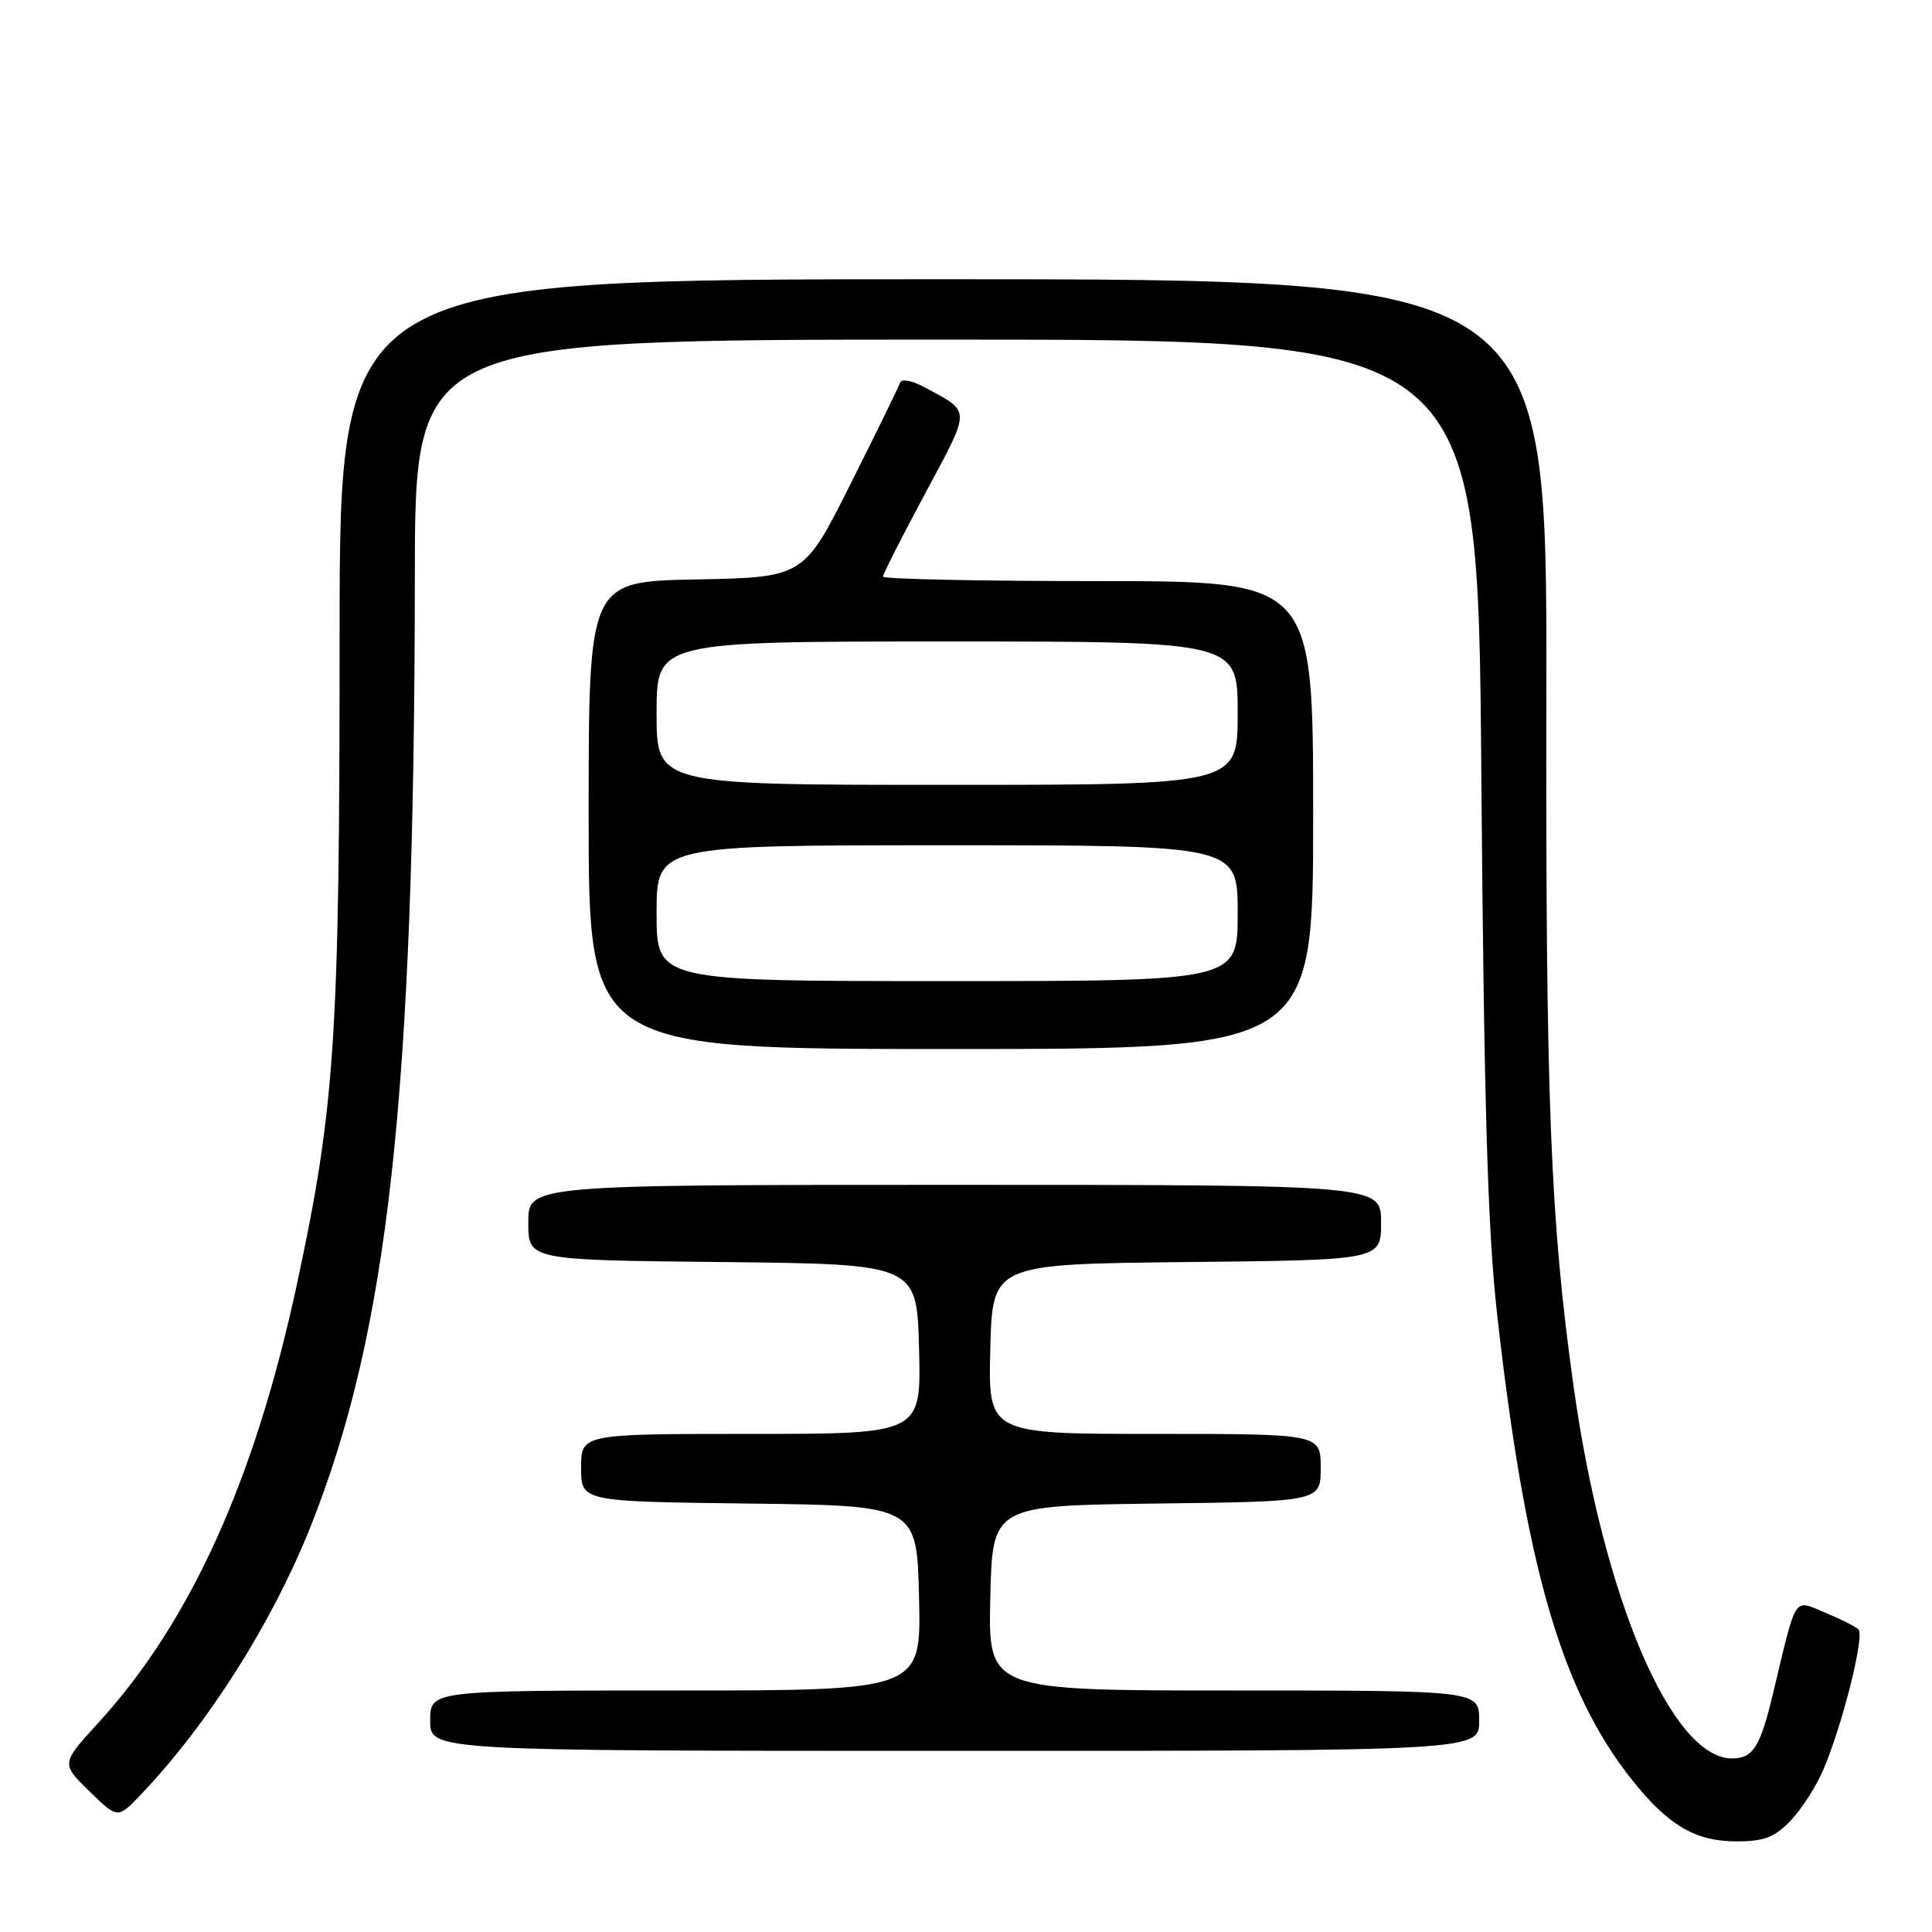<?xml version="1.0" encoding="UTF-8" standalone="no"?>
<!DOCTYPE svg PUBLIC "-//W3C//DTD SVG 1.1//EN" "http://www.w3.org/Graphics/SVG/1.1/DTD/svg11.dtd" >
<svg xmlns="http://www.w3.org/2000/svg" xmlns:xlink="http://www.w3.org/1999/xlink" version="1.1" viewBox="0 0 256 256">
 <g >
 <path fill="currentColor"
d=" M 237.26 241.25 C 238.71 239.74 240.66 236.70 241.60 234.50 C 244.16 228.48 247.11 216.70 246.25 215.90 C 245.84 215.51 243.82 214.50 241.77 213.65 C 237.59 211.94 238.11 211.11 234.91 224.50 C 233.23 231.51 232.28 233.00 229.50 233.00 C 221.49 233.00 212.43 211.72 208.51 183.72 C 205.42 161.64 204.80 145.88 204.90 91.75 C 204.99 37.00 204.99 37.00 124.99 37.00 C 45.00 37.00 45.00 37.00 45.00 84.25 C 45.00 137.42 44.40 146.61 39.38 170.00 C 33.80 196.02 25.28 214.87 13.04 228.27 C 8.09 233.68 8.09 233.68 11.84 237.35 C 15.60 241.01 15.60 241.01 18.70 237.76 C 27.56 228.44 36.00 215.13 41.06 202.51 C 51.46 176.54 54.92 145.16 54.97 76.25 C 55.00 45.00 55.00 45.00 125.41 45.00 C 195.82 45.00 195.82 45.00 196.28 102.25 C 196.63 145.95 197.12 162.93 198.36 174.00 C 202.12 207.56 206.89 224.06 216.23 235.82 C 221.03 241.86 224.63 243.99 230.06 243.99 C 233.74 244.00 235.14 243.47 237.26 241.25 Z  M 196.00 228.00 C 196.00 224.00 196.00 224.00 163.47 224.00 C 130.94 224.00 130.94 224.00 131.22 211.75 C 131.50 199.50 131.50 199.50 153.25 199.23 C 175.00 198.96 175.00 198.96 175.00 194.48 C 175.00 190.00 175.00 190.00 152.97 190.00 C 130.93 190.00 130.93 190.00 131.22 178.75 C 131.50 167.50 131.50 167.50 157.25 167.23 C 183.00 166.97 183.00 166.97 183.00 161.98 C 183.00 157.00 183.00 157.00 126.50 157.00 C 70.00 157.00 70.00 157.00 70.00 161.98 C 70.00 166.97 70.00 166.97 95.75 167.23 C 121.50 167.50 121.50 167.50 121.78 178.75 C 122.07 190.00 122.07 190.00 99.53 190.00 C 77.00 190.00 77.00 190.00 77.00 194.48 C 77.00 198.96 77.00 198.96 99.25 199.23 C 121.50 199.50 121.50 199.50 121.78 211.75 C 122.06 224.00 122.06 224.00 89.53 224.00 C 57.00 224.00 57.00 224.00 57.00 228.00 C 57.00 232.00 57.00 232.00 126.50 232.00 C 196.00 232.00 196.00 232.00 196.00 228.00 Z  M 174.00 108.00 C 174.00 77.00 174.00 77.00 145.50 77.00 C 129.82 77.00 117.00 76.73 117.00 76.40 C 117.00 76.07 119.54 71.07 122.64 65.29 C 128.71 53.97 128.71 54.66 122.54 51.33 C 120.83 50.41 119.45 50.15 119.26 50.72 C 119.08 51.27 116.13 57.29 112.71 64.11 C 106.50 76.50 106.50 76.50 92.25 76.78 C 78.00 77.05 78.00 77.05 78.00 108.03 C 78.00 139.00 78.00 139.00 126.00 139.00 C 174.00 139.00 174.00 139.00 174.00 108.00 Z  M 87.00 121.00 C 87.00 112.00 87.00 112.00 125.50 112.00 C 164.00 112.00 164.00 112.00 164.00 121.00 C 164.00 130.00 164.00 130.00 125.50 130.00 C 87.00 130.00 87.00 130.00 87.00 121.00 Z  M 87.00 94.50 C 87.00 85.00 87.00 85.00 125.50 85.00 C 164.00 85.00 164.00 85.00 164.00 94.50 C 164.00 104.00 164.00 104.00 125.50 104.00 C 87.00 104.00 87.00 104.00 87.00 94.50 Z "/>
</g>
</svg>